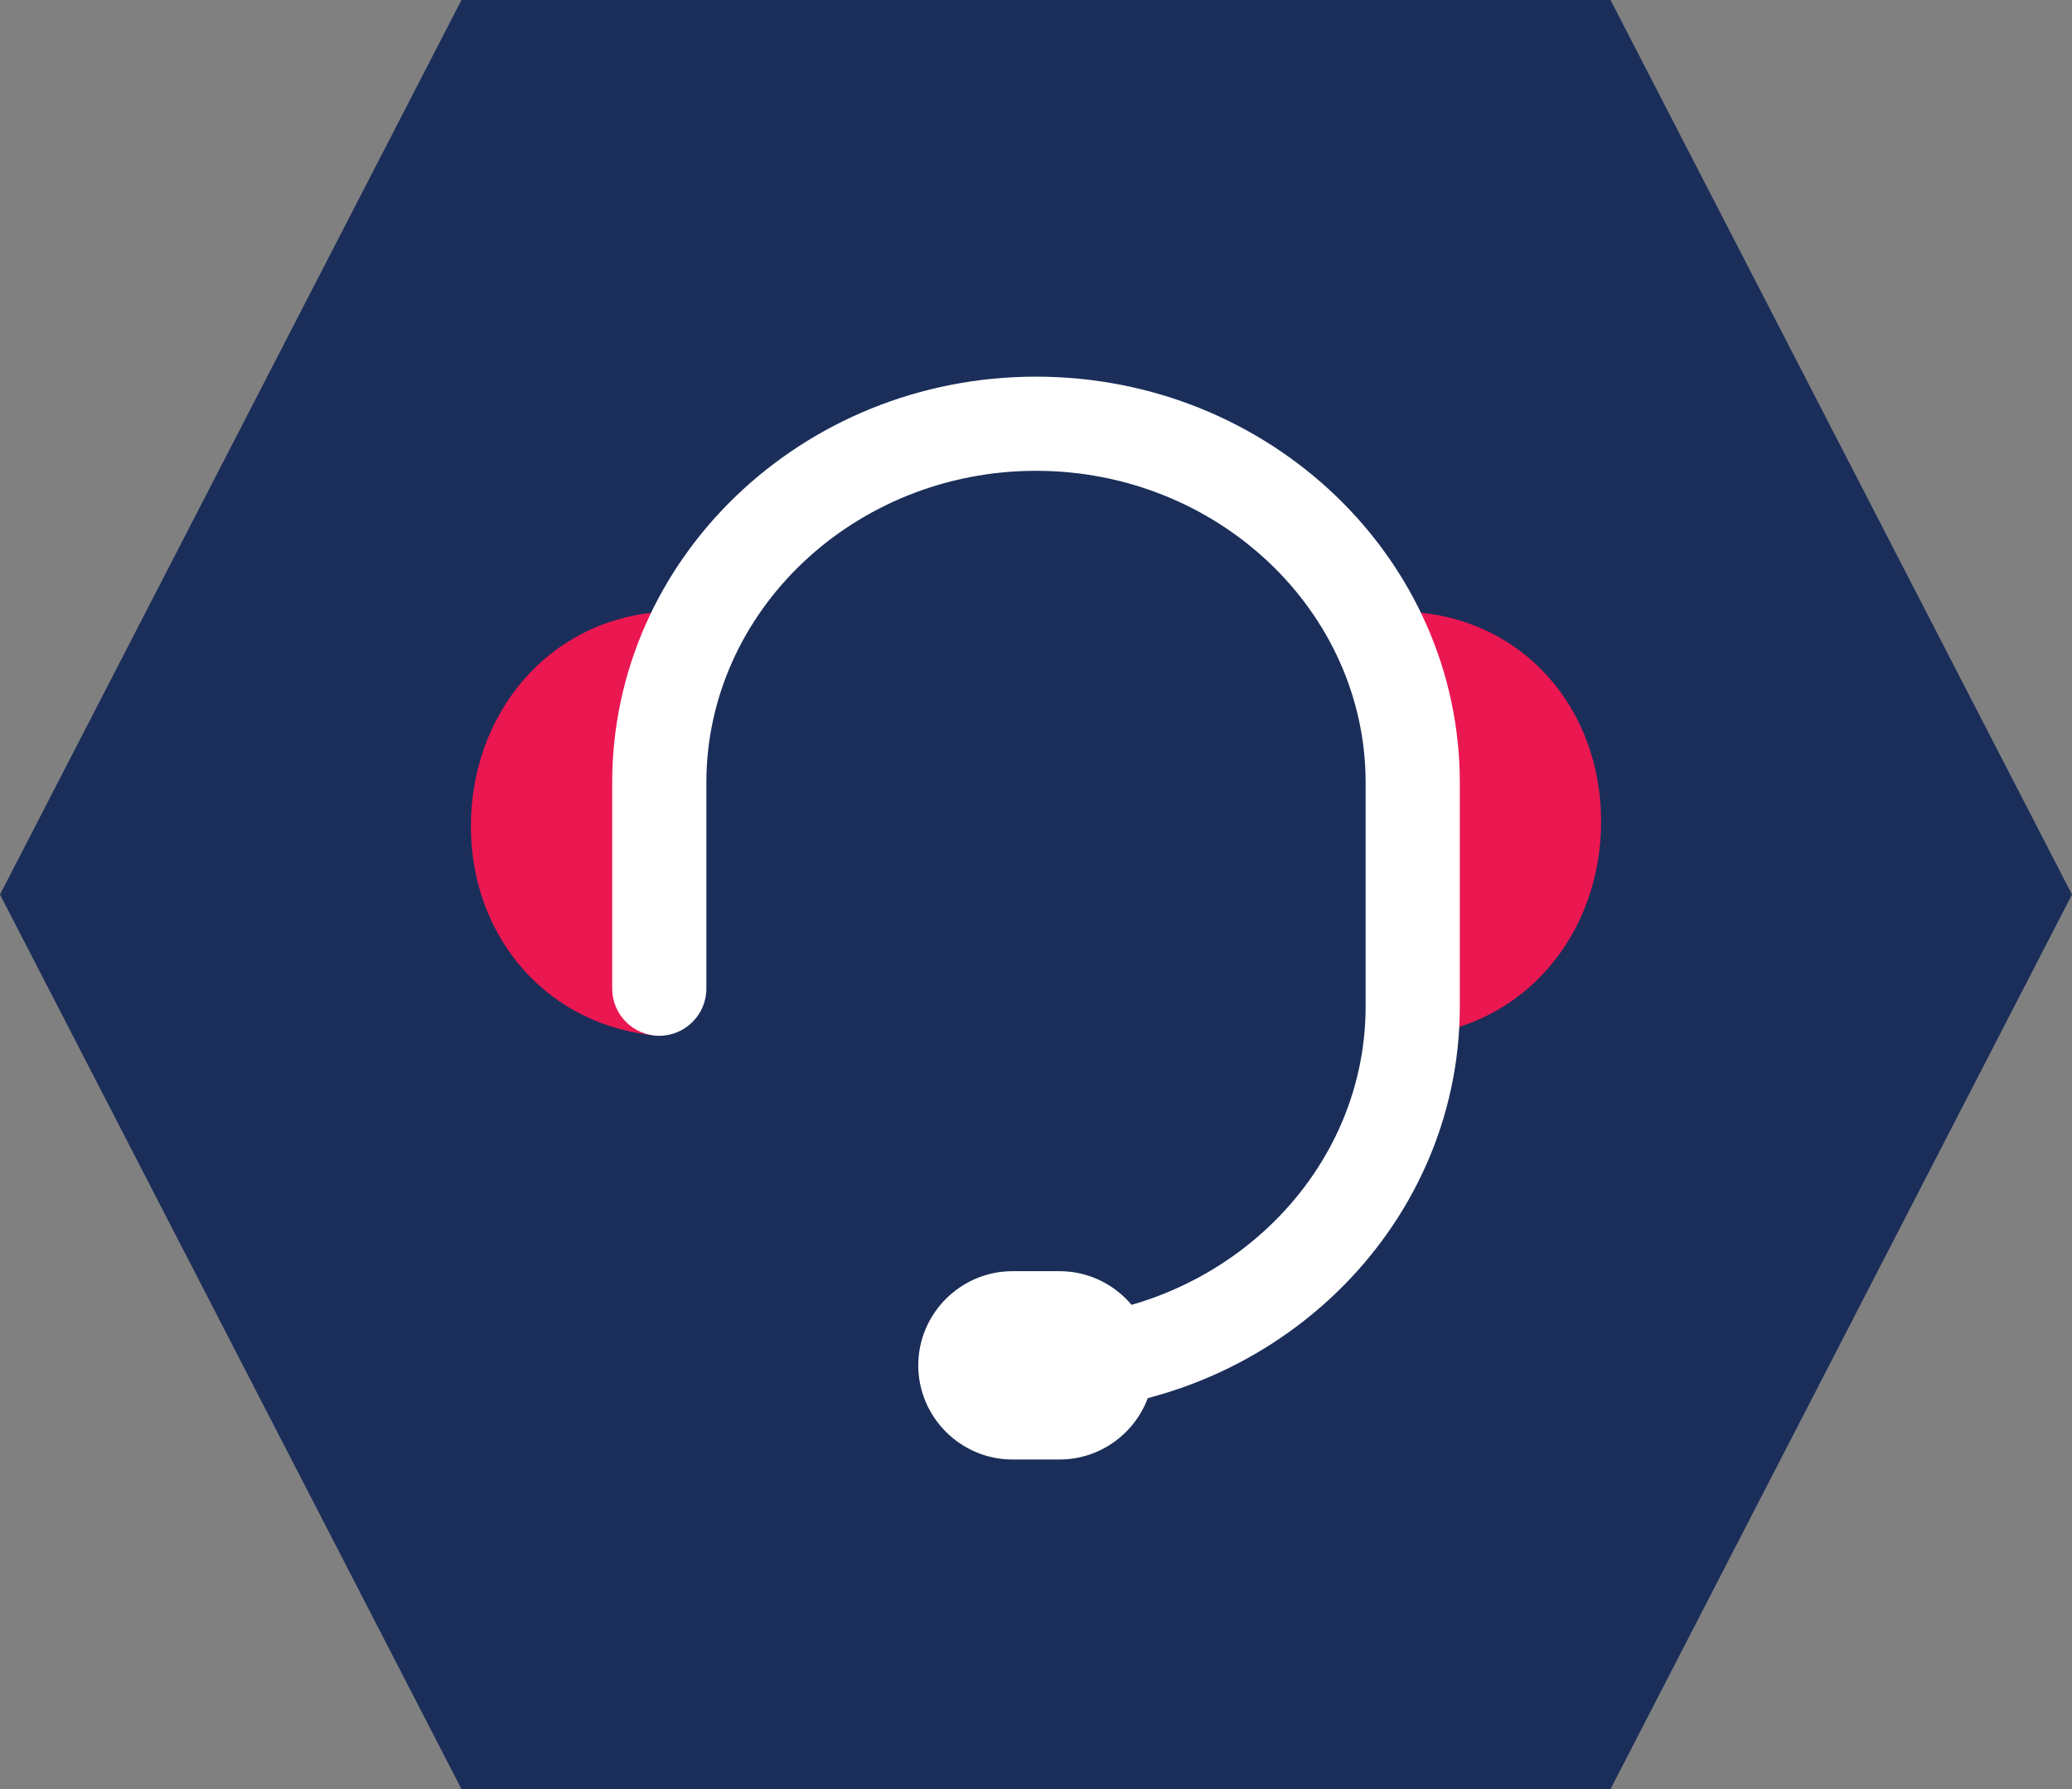 <?xml version="1.0" encoding="utf-8"?>
<!-- Generator: Adobe Illustrator 17.1.0, SVG Export Plug-In . SVG Version: 6.00 Build 0)  -->
<!DOCTYPE svg PUBLIC "-//W3C//DTD SVG 1.1//EN" "http://www.w3.org/Graphics/SVG/1.1/DTD/svg11.dtd">
<svg version="1.1" id="Слой_1" xmlns="http://www.w3.org/2000/svg" xmlns:xlink="http://www.w3.org/1999/xlink" x="0px" y="0px"
	 width="176px" height="152px" viewBox="0 0 176 152" style="enable-background:new 0 0 176 152;" xml:space="preserve">
<rect x="0" y="0" width="176" height="152" fill="#808080" stroke="none"/>
<title>12_blu_Support _icon_192</title>
<g>
	<polygon style="fill:#1B2E5A;" points="136.8,0 117.7,0 58.3,0 39.2,0 0,76 39.2,152 58.3,152 117.7,152 136.8,152 176,76 	"/>
</g>
<g>
	<path style="fill:#EB1751;" d="M120,88c9.4-0.7,16-8.6,16-18.2s-6.6-17.2-16-17.8"/>
</g>
<g>
	<path style="fill:#EB1751;" d="M56,52c-9.4,0.7-16,8.6-16,18.2S46.7,87.3,56,88"/>
</g>
<g>
	<path style="fill:#FFFFFF;" d="M86,108h4c4.4,0,8,3.6,8,8v0c0,4.4-3.6,8-8,8h-4c-4.4,0-8-3.6-8-8v0C78,111.6,81.6,108,86,108z"/>
</g>
<g>
	<path style="fill:#FFFFFF;" d="M88,120c-2.2,0-4-1.8-4-4s1.8-4,4-4c15.4,0,28-11.9,28-26.5v-19C116,51.9,103.4,40,88,40
		S60,51.9,60,66.5V84c0,2.2-1.8,4-4,4s-4-1.8-4-4V66.5C52,47.5,68.1,32,88,32s36,15.5,36,34.5v19C124,104.5,107.9,120,88,120z"/>
</g>
</svg>
